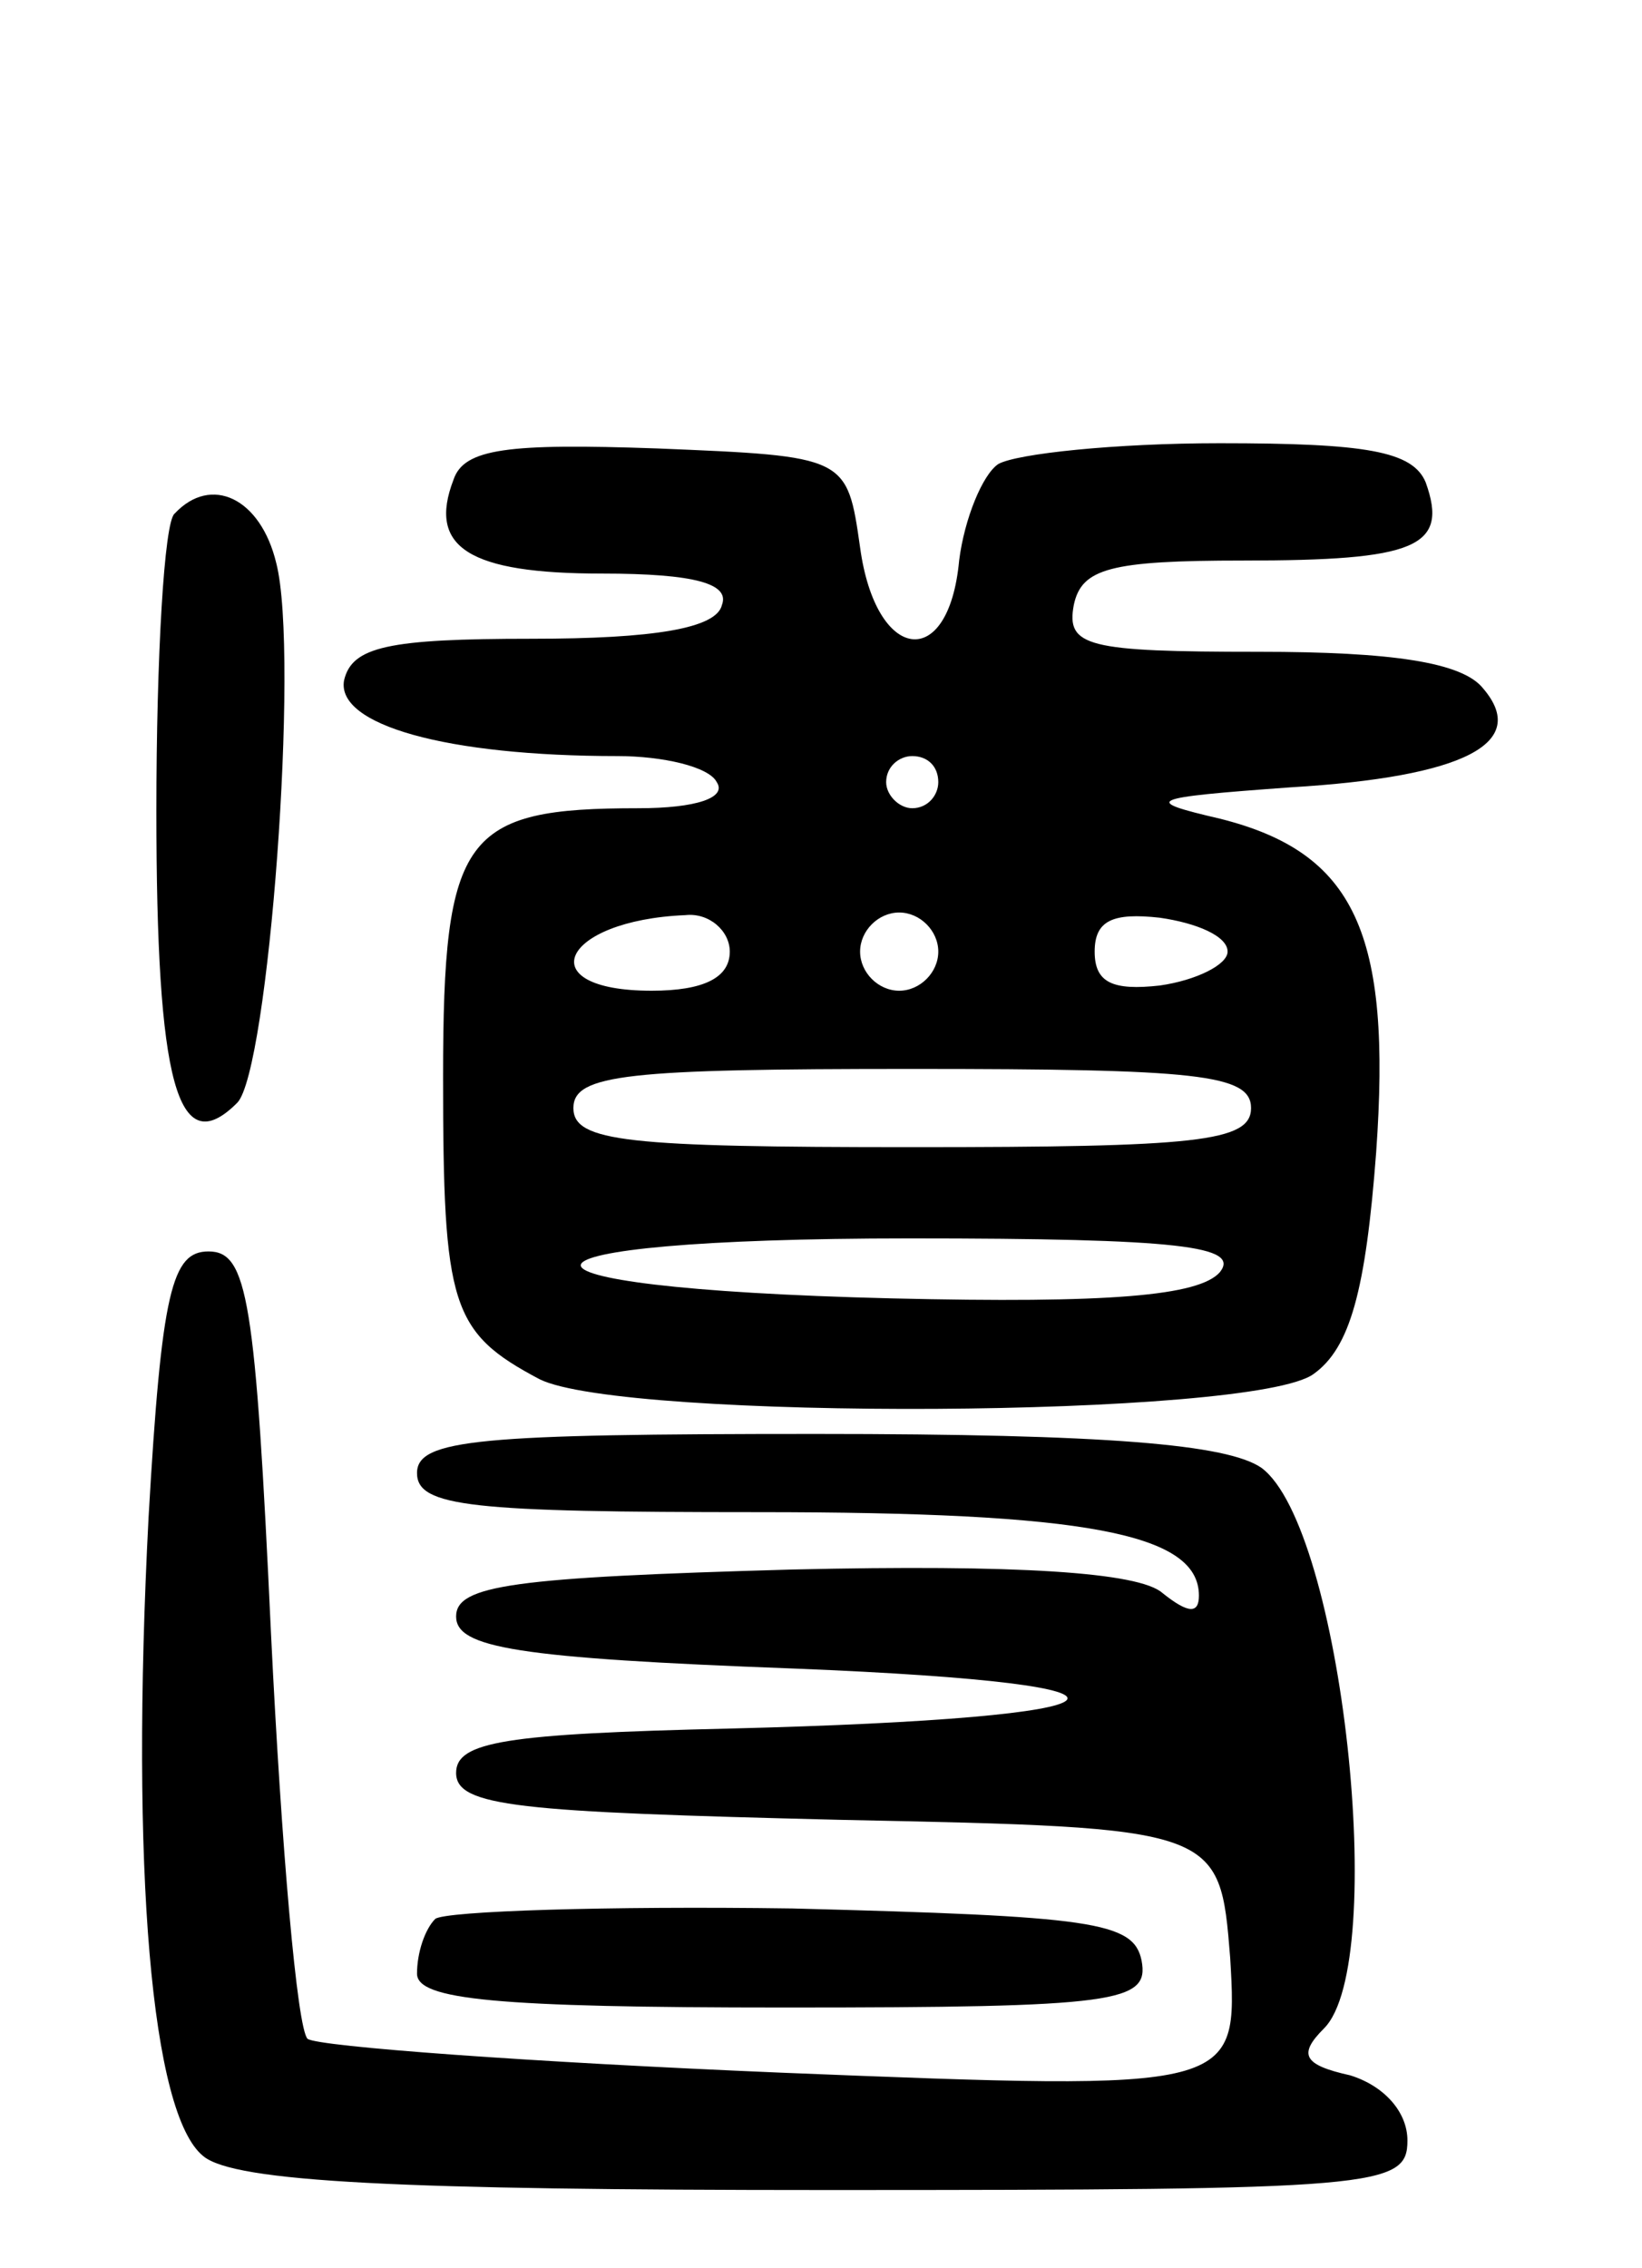 <svg version="1.0" xmlns="http://www.w3.org/2000/svg"
 width="63pt" height="87pt" viewBox="0 0 63 87"
 preserveAspectRatio="xMidYMid meet">
<g transform="translate(0,87) scale(0.1,-0.1)"
fill="#000000" stroke="none">
<path d="M174 686 c-10 -26 6 -36 57 -36 36 0 49 -4 46 -12 -2 -9 -26 -13 -73
-13 -55 0 -69 -3 -72 -16 -3 -17 39 -29 105 -29 17 0 35 -4 38 -10 4 -6 -8
-10 -30 -10 -67 0 -75 -10 -75 -103 0 -88 3 -98 37 -116 32 -16 274 -15 297 2
14 10 20 32 24 85 6 84 -8 115 -60 128 -30 7 -28 8 27 12 67 4 92 17 74 38 -8
10 -35 14 -86 14 -66 0 -74 2 -71 18 3 14 14 17 65 17 66 0 79 5 70 30 -5 12
-23 15 -79 15 -40 0 -78 -4 -85 -8 -6 -4 -13 -21 -15 -37 -4 -43 -32 -39 -38
5 -5 35 -5 35 -78 38 -57 2 -74 0 -78 -12z m186 -116 c0 -5 -4 -10 -10 -10 -5
0 -10 5 -10 10 0 6 5 10 10 10 6 0 10 -4 10 -10z m-80 -65 c0 -10 -10 -15 -30
-15 -47 0 -35 27 13 29 9 1 17 -6 17 -14z m80 0 c0 -8 -7 -15 -15 -15 -8 0
-15 7 -15 15 0 8 7 15 15 15 8 0 15 -7 15 -15z m111 0 c0 -5 -12 -11 -26 -13
-18 -2 -25 1 -25 13 0 12 7 15 25 13 14 -2 26 -7 26 -13z m9 -60 c0 -13 -21
-15 -130 -15 -109 0 -130 2 -130 15 0 13 21 15 130 15 109 0 130 -2 130 -15z
m-12 -63 c-8 -9 -42 -12 -126 -10 -163 4 -157 23 7 23 104 0 127 -3 119 -13z"/>
<path d="M67 673 c-4 -3 -7 -55 -7 -114 0 -104 8 -135 31 -112 12 12 24 172
15 207 -6 25 -25 34 -39 19z"/>
<path d="M57 288 c-7 -135 1 -229 21 -245 12 -10 76 -13 239 -13 212 0 223 1
223 19 0 11 -9 21 -22 25 -18 4 -20 8 -10 18 25 25 7 192 -24 215 -13 9 -59
13 -171 13 -129 0 -153 -2 -153 -15 0 -13 21 -15 131 -15 125 0 169 -8 169
-32 0 -7 -4 -7 -14 1 -9 8 -56 11 -142 9 -107 -3 -129 -6 -129 -18 0 -12 23
-16 130 -20 150 -6 136 -19 -25 -23 -86 -2 -105 -5 -105 -17 0 -13 24 -15 147
-18 146 -3 146 -3 150 -53 3 -51 3 -51 -172 -44 -96 4 -178 10 -182 13 -4 4
-10 73 -14 155 -6 129 -9 147 -24 147 -14 0 -18 -15 -23 -102z"/>
<path d="M167 134 c-4 -4 -7 -13 -7 -21 0 -10 30 -13 141 -13 128 0 140 2 137
18 -3 15 -19 17 -134 20 -71 1 -133 -1 -137 -4z"/>
</g>
</svg>
